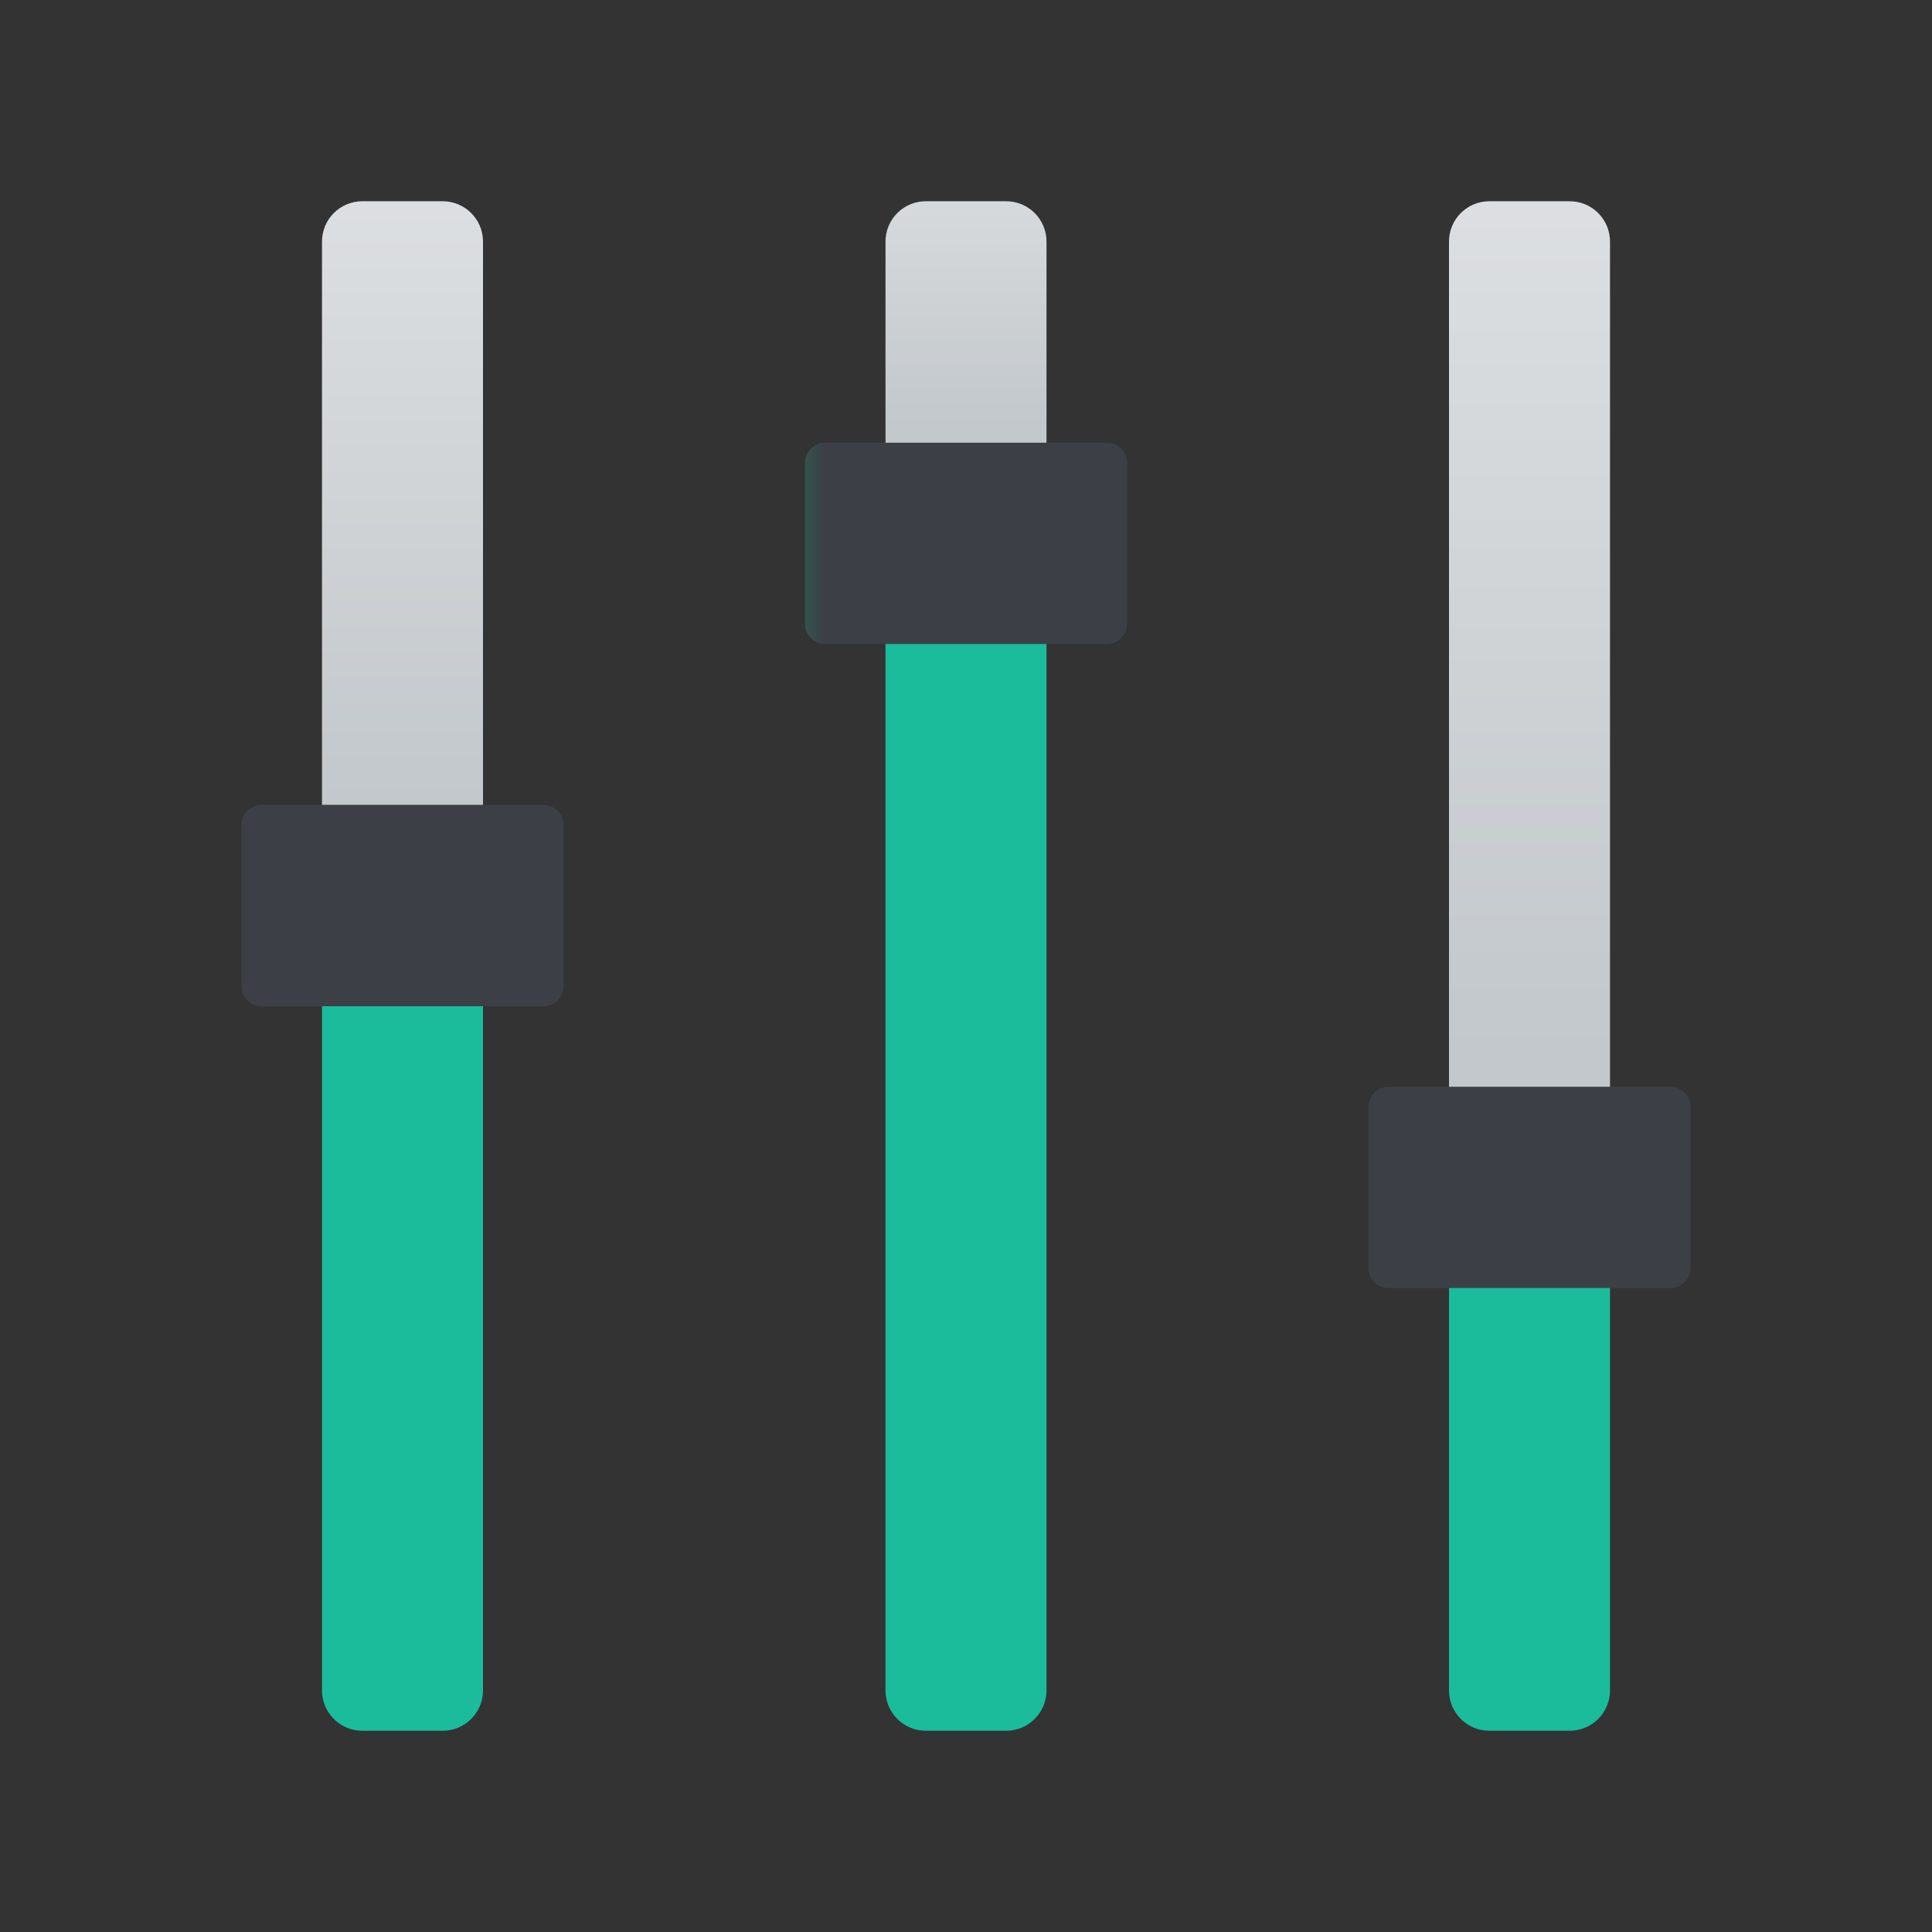 <?xml version="1.0" encoding="UTF-8"?>
<svg xmlns="http://www.w3.org/2000/svg" xmlns:xlink="http://www.w3.org/1999/xlink" viewBox="0 0 48 48" width="48px" height="48px">
<rect x="0" y="0" width="48" height="48" fill="#333333" stroke="none"/>
<defs>
<linearGradient id="linear0" gradientUnits="userSpaceOnUse" x1="86" y1="-16.24" x2="86" y2="38.198" gradientTransform="matrix(0.279,0,0,0.279,0,0)">
<stop offset="0" style="stop-color:rgb(97.647%,97.647%,97.647%);stop-opacity:1;"/>
<stop offset="0.966" style="stop-color:rgb(76.863%,78.824%,80.392%);stop-opacity:1;"/>
<stop offset="1" style="stop-color:rgb(76.078%,78.431%,80%);stop-opacity:1;"/>
</linearGradient>
<linearGradient id="linear1" gradientUnits="userSpaceOnUse" x1="35.833" y1="-41.857" x2="35.833" y2="72.301" gradientTransform="matrix(0.279,0,0,0.279,0,0)">
<stop offset="0" style="stop-color:rgb(97.647%,97.647%,97.647%);stop-opacity:1;"/>
<stop offset="0.966" style="stop-color:rgb(76.863%,78.824%,80.392%);stop-opacity:1;"/>
<stop offset="1" style="stop-color:rgb(76.078%,78.431%,80%);stop-opacity:1;"/>
</linearGradient>
<linearGradient id="linear2" gradientUnits="userSpaceOnUse" x1="2.82" y1="80.625" x2="49.948" y2="80.625" gradientTransform="matrix(0.279,0,0,0.279,0,0)">
<stop offset="0" style="stop-color:rgb(4.706%,59.608%,41.176%);stop-opacity:1;"/>
<stop offset="0.223" style="stop-color:rgb(23.529%,25.098%,27.451%);stop-opacity:1;"/>
<stop offset="0.53" style="stop-color:rgb(23.529%,25.098%,27.451%);stop-opacity:1;"/>
<stop offset="0.885" style="stop-color:rgb(23.529%,25.098%,27.451%);stop-opacity:1;"/>
<stop offset="1" style="stop-color:rgb(23.529%,25.098%,27.451%);stop-opacity:1;"/>
</linearGradient>
<linearGradient id="linear3" gradientUnits="userSpaceOnUse" x1="65.948" y1="48.375" x2="99.344" y2="48.375" gradientTransform="matrix(0.279,0,0,0.279,0,0)">
<stop offset="0" style="stop-color:rgb(4.706%,59.608%,41.176%);stop-opacity:1;"/>
<stop offset="0.223" style="stop-color:rgb(23.529%,25.098%,27.451%);stop-opacity:1;"/>
<stop offset="0.53" style="stop-color:rgb(23.529%,25.098%,27.451%);stop-opacity:1;"/>
<stop offset="0.885" style="stop-color:rgb(23.529%,25.098%,27.451%);stop-opacity:1;"/>
<stop offset="1" style="stop-color:rgb(23.529%,25.098%,27.451%);stop-opacity:1;"/>
</linearGradient>
<linearGradient id="linear4" gradientUnits="userSpaceOnUse" x1="103.153" y1="105.708" x2="150.281" y2="105.708" gradientTransform="matrix(0.279,0,0,0.279,0,0)">
<stop offset="0" style="stop-color:rgb(4.706%,59.608%,41.176%);stop-opacity:1;"/>
<stop offset="0.223" style="stop-color:rgb(23.529%,25.098%,27.451%);stop-opacity:1;"/>
<stop offset="0.53" style="stop-color:rgb(23.529%,25.098%,27.451%);stop-opacity:1;"/>
<stop offset="0.885" style="stop-color:rgb(23.529%,25.098%,27.451%);stop-opacity:1;"/>
<stop offset="1" style="stop-color:rgb(23.529%,25.098%,27.451%);stop-opacity:1;"/>
</linearGradient>
<linearGradient id="linear5" gradientUnits="userSpaceOnUse" x1="136.167" y1="-66.786" x2="136.167" y2="95.17" gradientTransform="matrix(0.279,0,0,0.279,0,0)">
<stop offset="0" style="stop-color:rgb(97.647%,97.647%,97.647%);stop-opacity:1;"/>
<stop offset="0.966" style="stop-color:rgb(76.863%,78.824%,80.392%);stop-opacity:1;"/>
<stop offset="1" style="stop-color:rgb(76.078%,78.431%,80%);stop-opacity:1;"/>
</linearGradient>
</defs>
<g id="surface41657982">
<path style=" stroke:none;fill-rule:nonzero;fill:url(#linear0);" d="M 22 11 L 22 6 C 22 5.449 22.449 5 23 5 L 25 5 C 25.551 5 26 5.449 26 6 L 26 11 Z M 22 11 "/>
<path style=" stroke:none;fill-rule:nonzero;fill:url(#linear1);" d="M 8 20 L 8 6 C 8 5.449 8.449 5 9 5 L 11 5 C 11.551 5 12 5.449 12 6 L 12 20 Z M 8 20 "/>
<path style=" stroke:none;fill-rule:nonzero;fill:rgb(10.196%,73.725%,61.176%);fill-opacity:1;" d="M 8 23 L 8 42 C 8 42.551 8.449 43 9 43 L 11 43 C 11.551 43 12 42.551 12 42 L 12 23 Z M 8 23 "/>
<path style=" stroke:none;fill-rule:nonzero;fill:rgb(10.196%,73.725%,61.176%);fill-opacity:1;" d="M 22 13 L 22 42 C 22 42.551 22.449 43 23 43 L 25 43 C 25.551 43 26 42.551 26 42 L 26 13 Z M 22 13 "/>
<path style=" stroke:none;fill-rule:nonzero;fill:rgb(10.196%,73.725%,61.176%);fill-opacity:1;" d="M 36 30 L 36 42 C 36 42.551 36.449 43 37 43 L 39 43 C 39.551 43 40 42.551 40 42 L 40 30 Z M 36 30 "/>
<path style=" stroke:none;fill-rule:nonzero;fill:url(#linear2);" d="M 14 20.5 L 14 24.5 C 14 24.777 13.777 25 13.5 25 L 6.5 25 C 6.223 25 6 24.777 6 24.5 L 6 20.5 C 6 20.223 6.223 20 6.5 20 L 13.5 20 C 13.777 20 14 20.223 14 20.5 Z M 14 20.5 "/>
<path style=" stroke:none;fill-rule:nonzero;fill:url(#linear3);" d="M 28 11.5 L 28 15.5 C 28 15.777 27.777 16 27.5 16 L 20.5 16 C 20.223 16 20 15.777 20 15.5 L 20 11.5 C 20 11.223 20.223 11 20.5 11 L 27.5 11 C 27.777 11 28 11.223 28 11.5 Z M 28 11.5 "/>
<path style=" stroke:none;fill-rule:nonzero;fill:url(#linear4);" d="M 42 27.5 L 42 31.5 C 42 31.777 41.777 32 41.5 32 L 34.5 32 C 34.223 32 34 31.777 34 31.5 L 34 27.5 C 34 27.223 34.223 27 34.5 27 L 41.5 27 C 41.777 27 42 27.223 42 27.5 Z M 42 27.5 "/>
<path style=" stroke:none;fill-rule:nonzero;fill:url(#linear5);" d="M 36 27 L 36 6 C 36 5.449 36.449 5 37 5 L 39 5 C 39.551 5 40 5.449 40 6 L 40 27 Z M 36 27 "/>
</g>
</svg>
